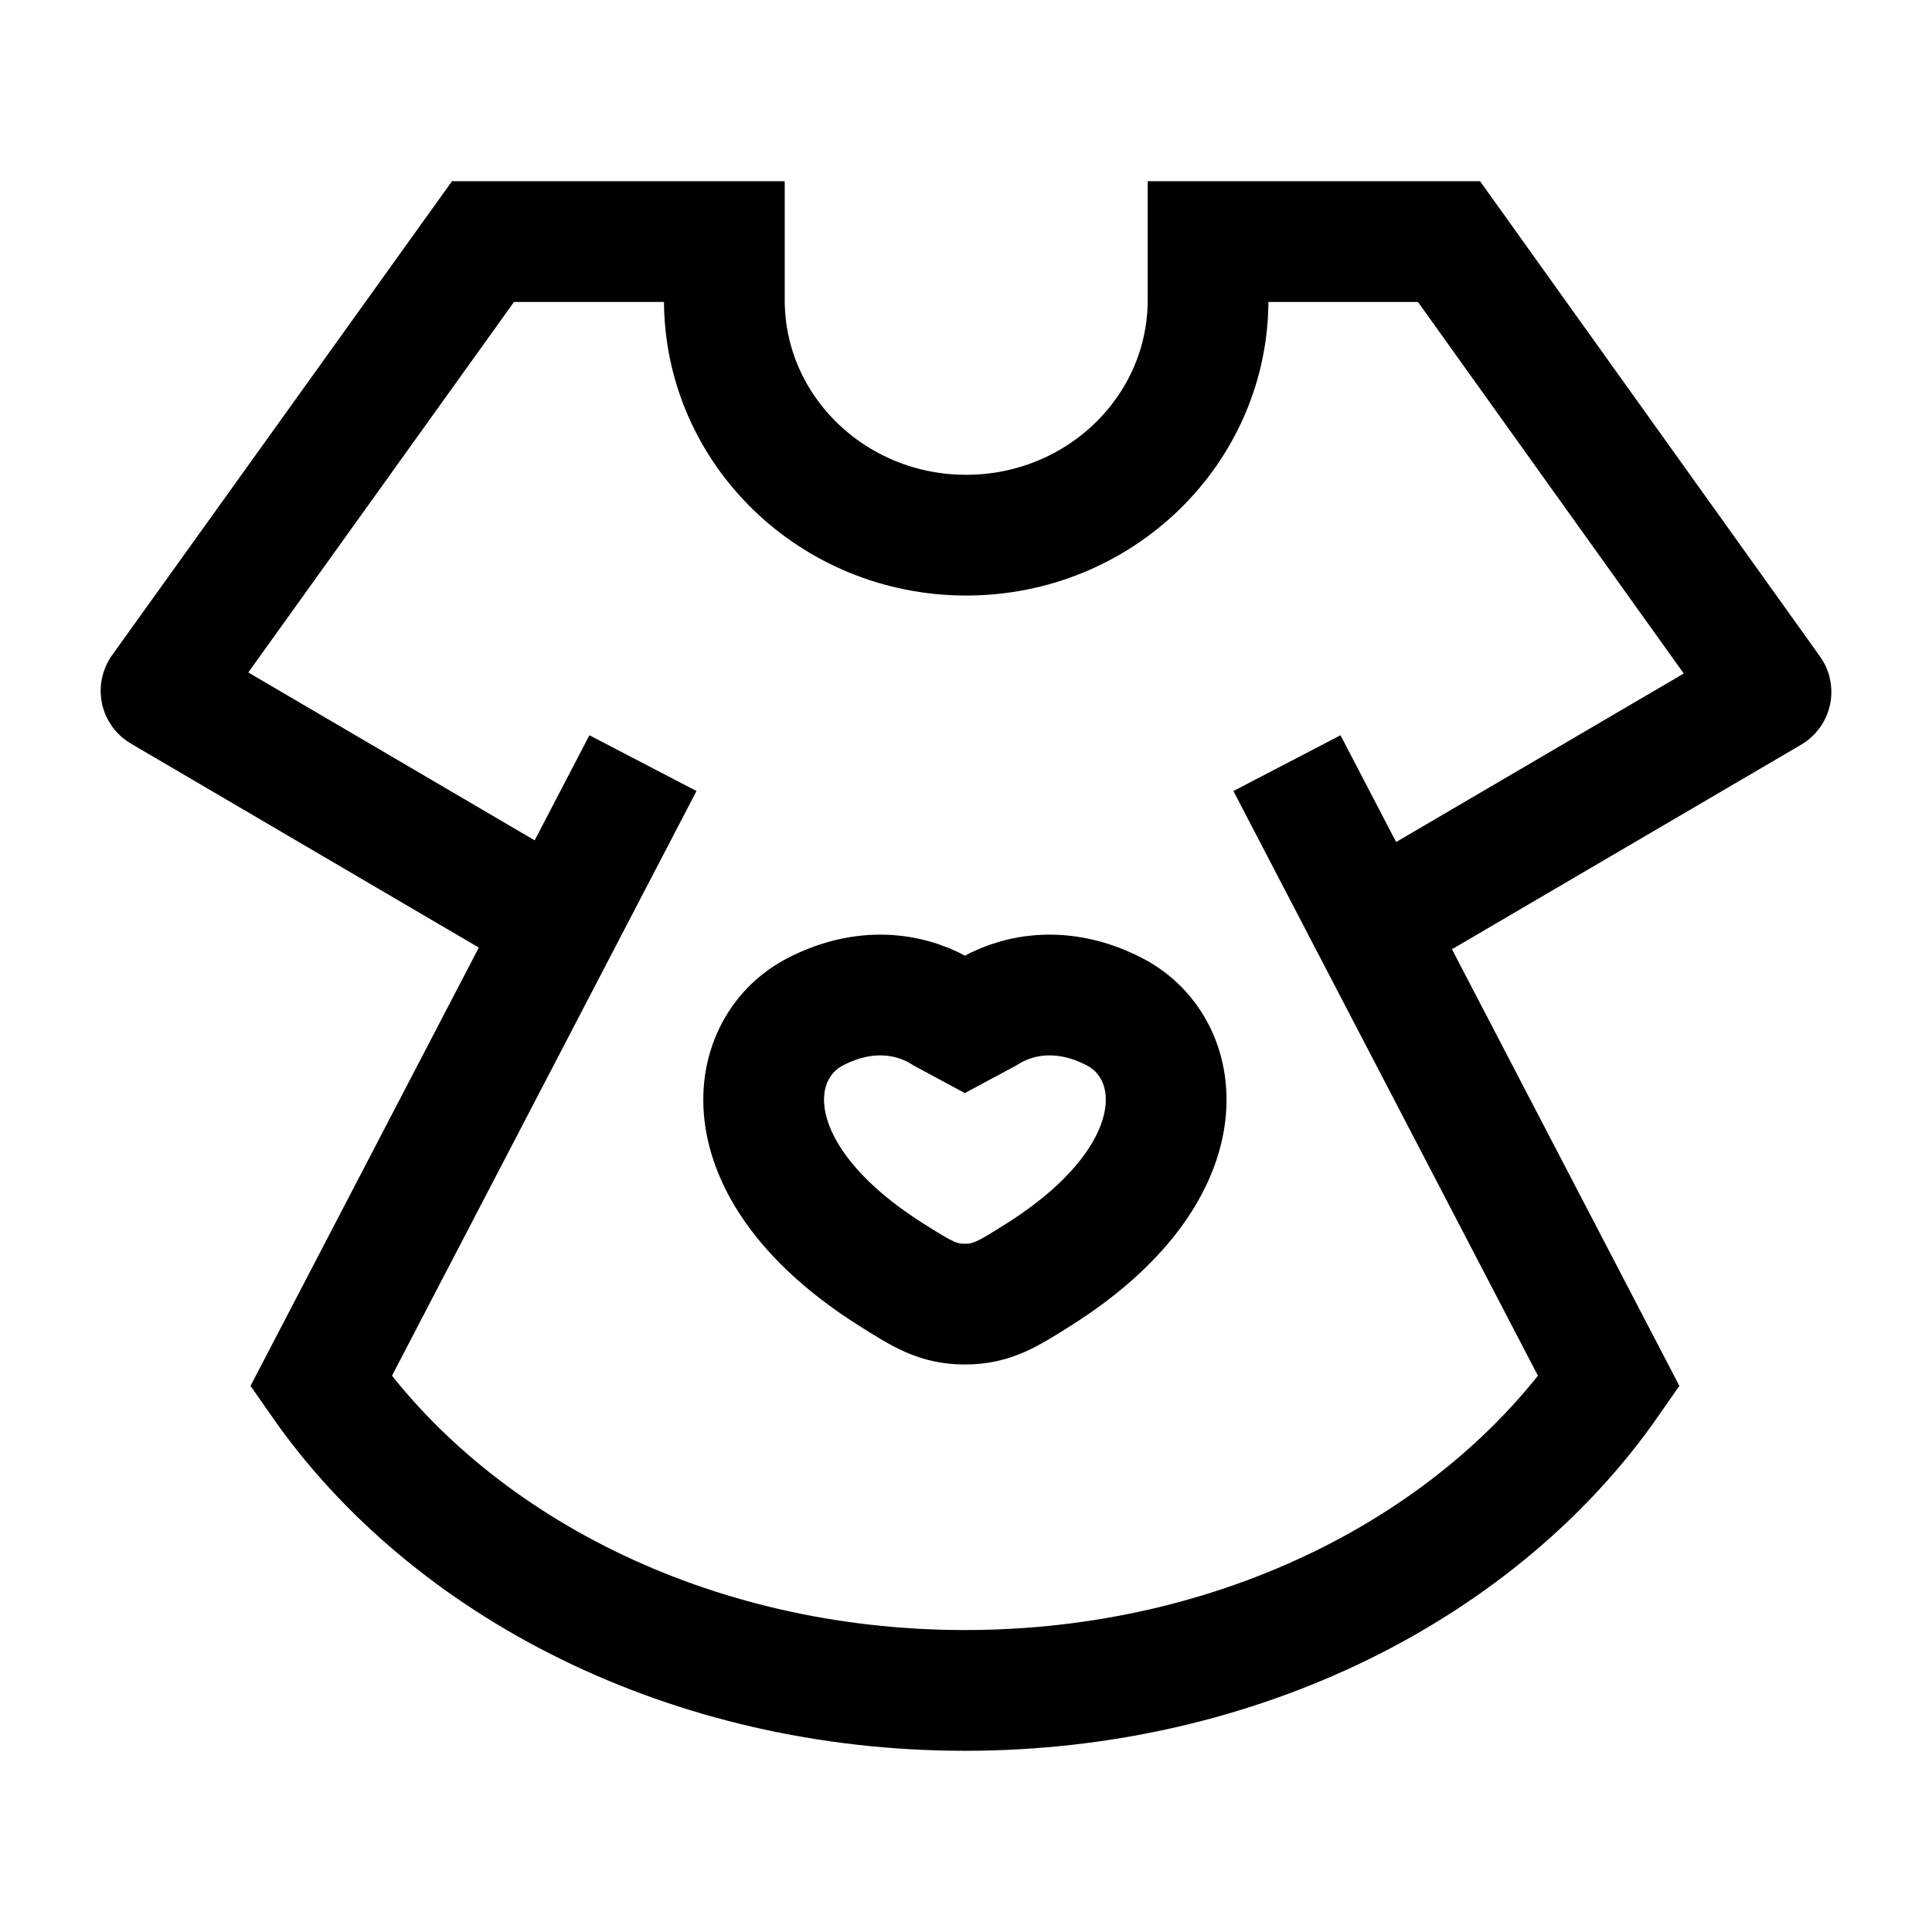 <svg width="24" height="24" viewBox="0 0 24 24" fill="none" xmlns="http://www.w3.org/2000/svg">
    <path d="M15.987 9.48L19.987 17.16C18.39 19.455 15.406 20.999 11.987 20.999C8.569 20.999 5.584 19.455 3.987 17.16L7.987 9.48" stroke="currentColor" stroke-width="1.5"/>
    <path d="M10.121 12.572C10.791 12.222 11.376 12.363 11.728 12.588L11.986 12.727L12.245 12.588C12.597 12.363 13.182 12.222 13.852 12.572C14.732 13.033 14.931 14.552 12.902 15.834C12.515 16.078 12.322 16.2 11.986 16.2C11.651 16.2 11.458 16.078 11.071 15.834C9.042 14.552 9.241 13.033 10.121 12.572Z" stroke="currentColor" stroke-width="1.5" stroke-linecap="round"/>
    <path d="M16.826 11.632L21.995 8.604C22 8.601 22.002 8.594 21.998 8.59L18 3.001H15.007V3.727C15.007 5.34 13.662 6.648 12.002 6.648C10.343 6.648 8.998 5.34 8.998 3.727V3.001L6 3.001L2.002 8.576C1.999 8.581 2 8.587 2.005 8.59L7.207 11.64" stroke="currentColor" stroke-width="1.5"/>
</svg>
